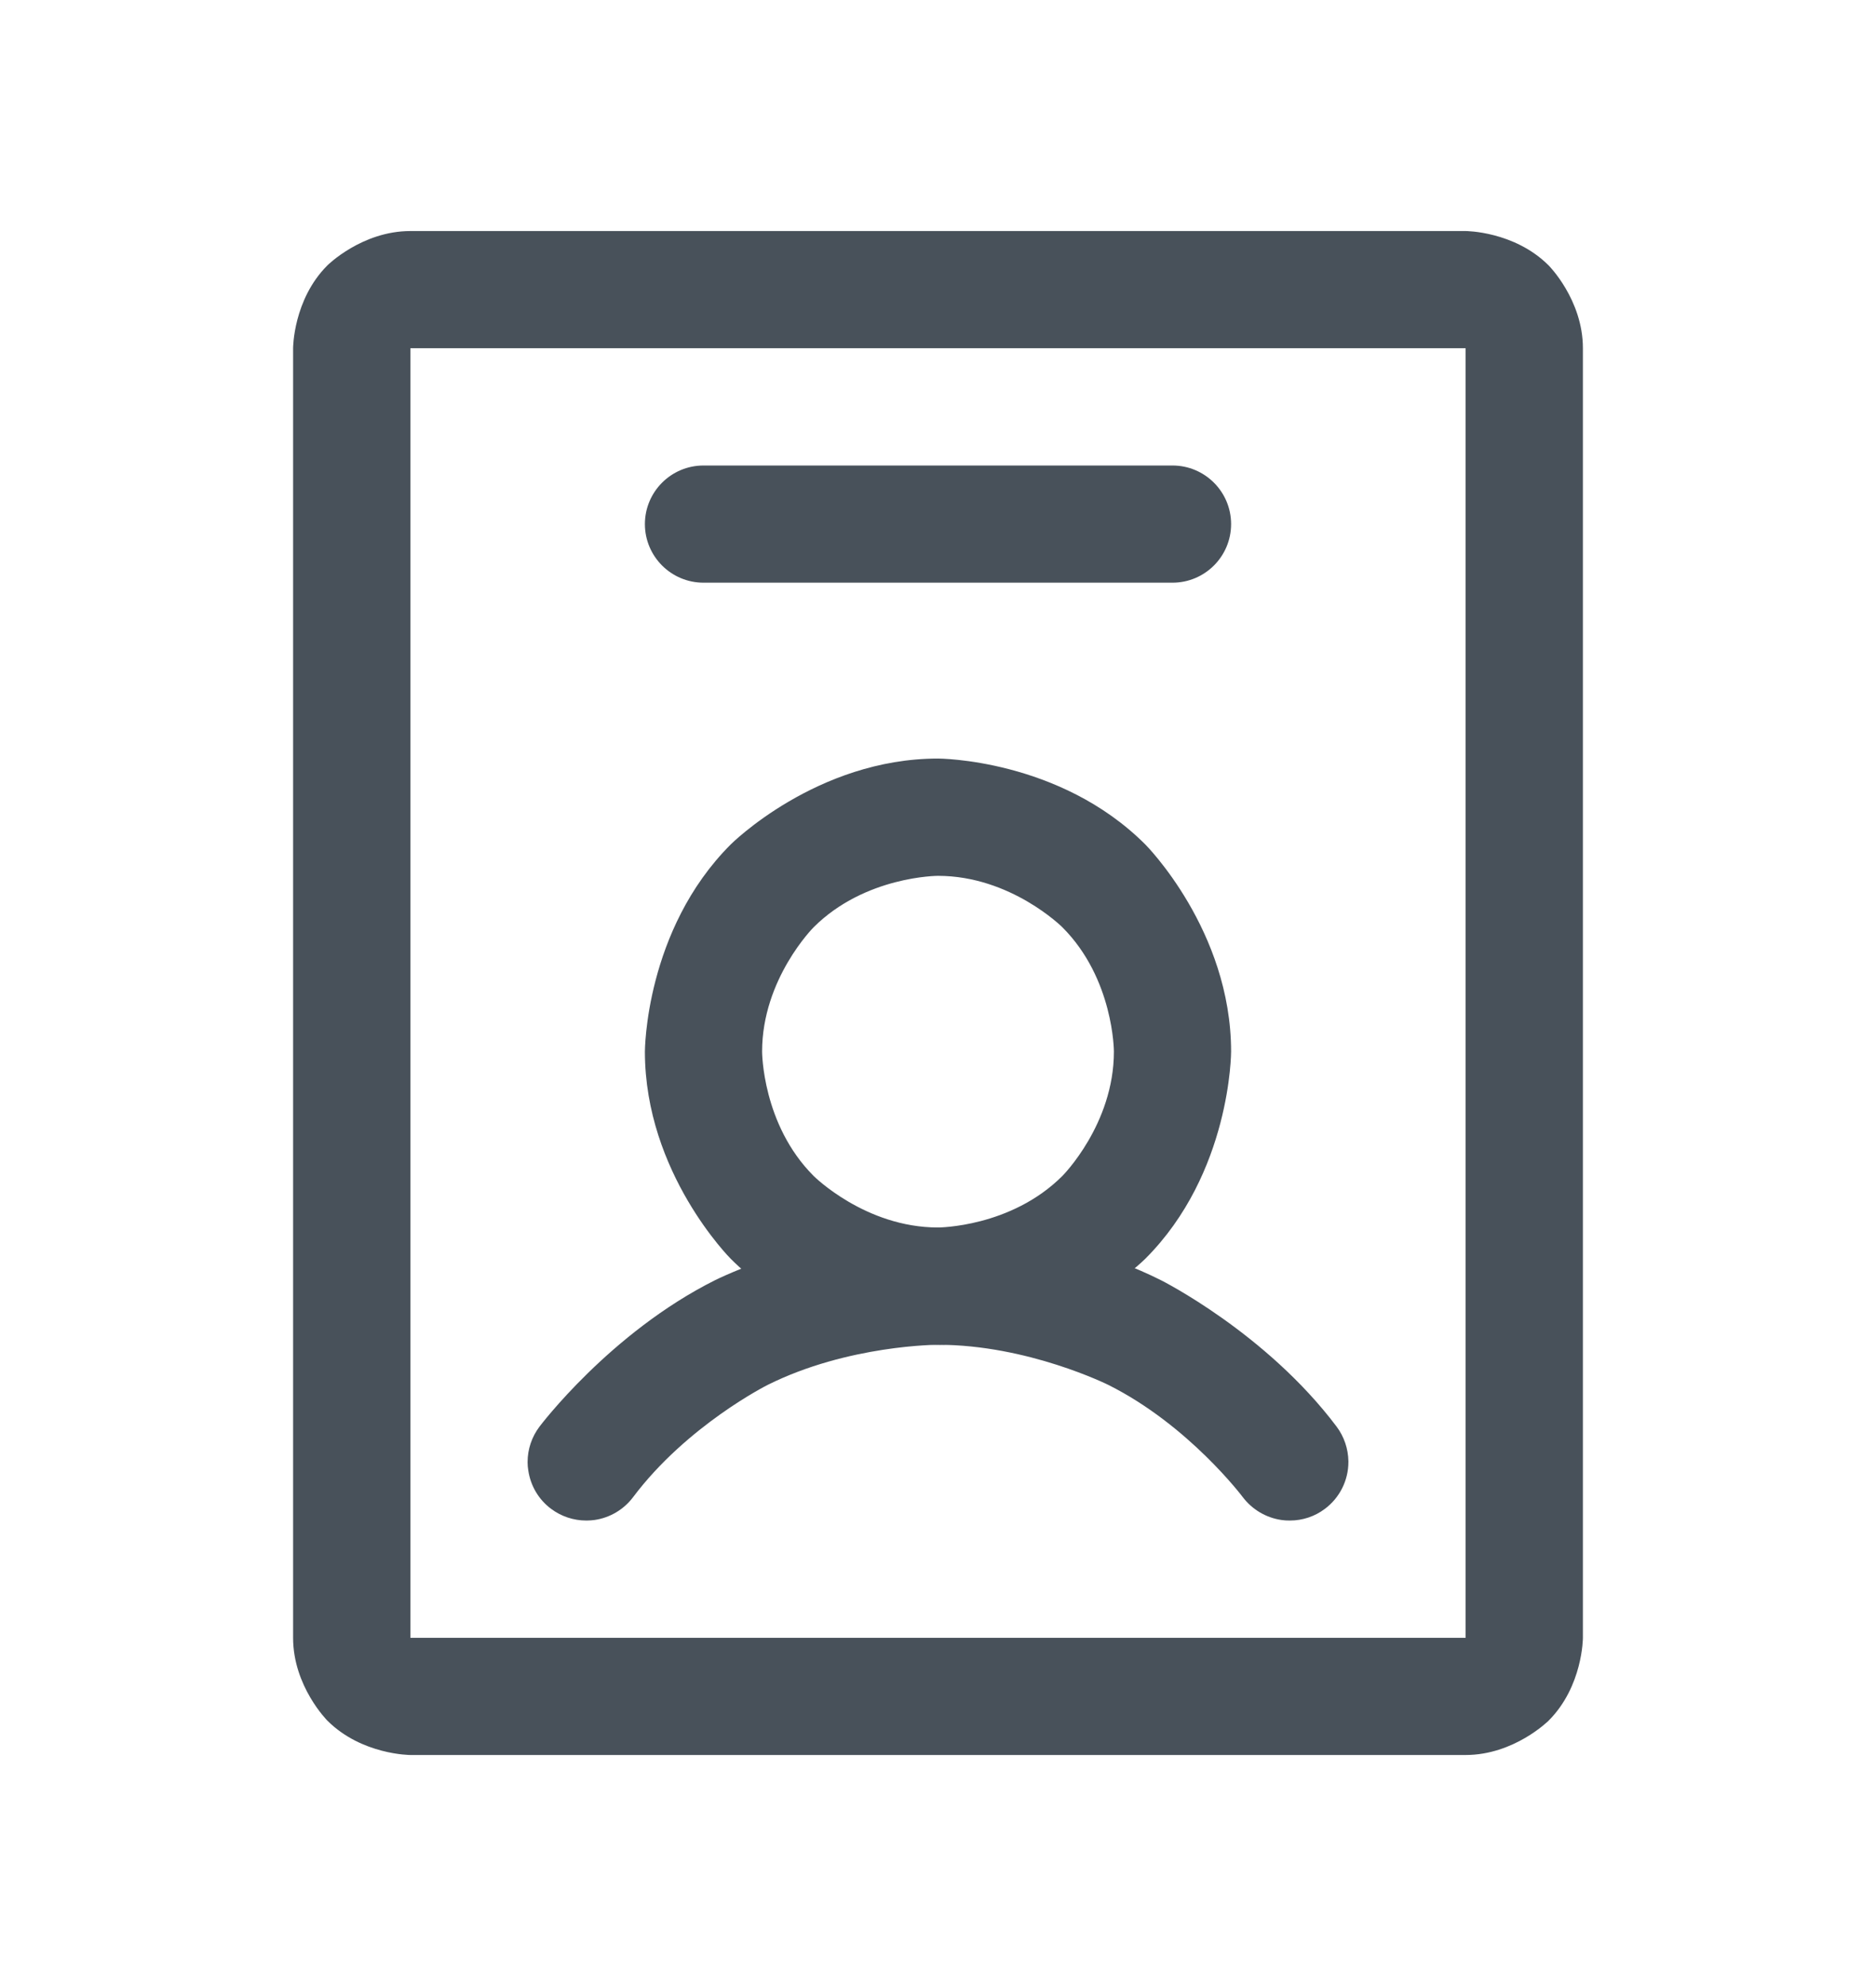 <svg width="17" height="18" viewBox="0 0 17 18" fill="none" xmlns="http://www.w3.org/2000/svg">
<path fill-rule="evenodd" clip-rule="evenodd" d="M8.5 6.875C8.5 6.875 9.6 6.875 10.378 7.653C10.378 7.653 11.156 8.431 11.156 9.531C11.156 9.531 11.156 10.632 10.378 11.409C10.378 11.409 9.6 12.188 8.5 12.188C8.5 12.188 7.4 12.188 6.622 11.409C6.622 11.409 5.844 10.632 5.844 9.531C5.844 9.531 5.844 8.431 6.622 7.653C6.622 7.653 7.4 6.875 8.5 6.875ZM8.5 7.938C8.5 7.938 7.84 7.938 7.373 8.404C7.373 8.404 6.906 8.871 6.906 9.531C6.906 9.531 6.906 10.191 7.373 10.658C7.373 10.658 7.84 11.125 8.5 11.125C8.5 11.125 9.16 11.125 9.627 10.658C9.627 10.658 10.094 10.191 10.094 9.531C10.094 9.531 10.094 8.871 9.627 8.404C9.627 8.404 9.16 7.938 8.5 7.938Z" fill="#48515A"/>
<path d="M10.044 12.552C10.773 12.917 11.262 13.569 11.262 13.569C11.347 13.681 11.473 13.756 11.612 13.776C11.637 13.78 11.662 13.781 11.688 13.781L11.689 13.781C11.804 13.781 11.915 13.744 12.006 13.675C12.14 13.575 12.219 13.417 12.219 13.25L12.219 13.243C12.217 13.13 12.18 13.021 12.113 12.931C11.473 12.079 10.519 11.602 10.519 11.602C9.566 11.125 8.5 11.125 8.5 11.125C7.434 11.125 6.481 11.602 6.481 11.602C5.527 12.079 4.888 12.931 4.888 12.931C4.819 13.023 4.781 13.135 4.781 13.25L4.781 13.255C4.781 13.278 4.783 13.302 4.787 13.325C4.807 13.465 4.881 13.591 4.994 13.675C5.086 13.744 5.198 13.781 5.312 13.781L5.317 13.781C5.341 13.781 5.364 13.779 5.388 13.776C5.527 13.756 5.653 13.681 5.737 13.569C6.227 12.917 6.956 12.552 6.956 12.552C7.685 12.188 8.5 12.188 8.5 12.188C9.315 12.188 10.044 12.552 10.044 12.552Z" fill="#48515A"/>
<path fill-rule="evenodd" clip-rule="evenodd" d="M13.281 2.094C13.281 2.094 13.721 2.094 14.033 2.405C14.033 2.405 14.344 2.716 14.344 3.156V14.844C14.344 14.844 14.344 15.284 14.033 15.595C14.033 15.595 13.721 15.906 13.281 15.906H3.719C3.719 15.906 3.279 15.906 2.967 15.595C2.967 15.595 2.656 15.284 2.656 14.844V3.156C2.656 3.156 2.656 2.716 2.967 2.405C2.967 2.405 3.279 2.094 3.719 2.094H13.281ZM13.281 3.156H3.719V14.844H13.281V3.156Z" fill="#48515A"/>
<path d="M6.375 5.281H10.625C10.918 5.281 11.156 5.043 11.156 4.75C11.156 4.457 10.918 4.219 10.625 4.219H6.375C6.082 4.219 5.844 4.457 5.844 4.75C5.844 5.043 6.082 5.281 6.375 5.281Z" fill="#48515A"/>
</svg>
